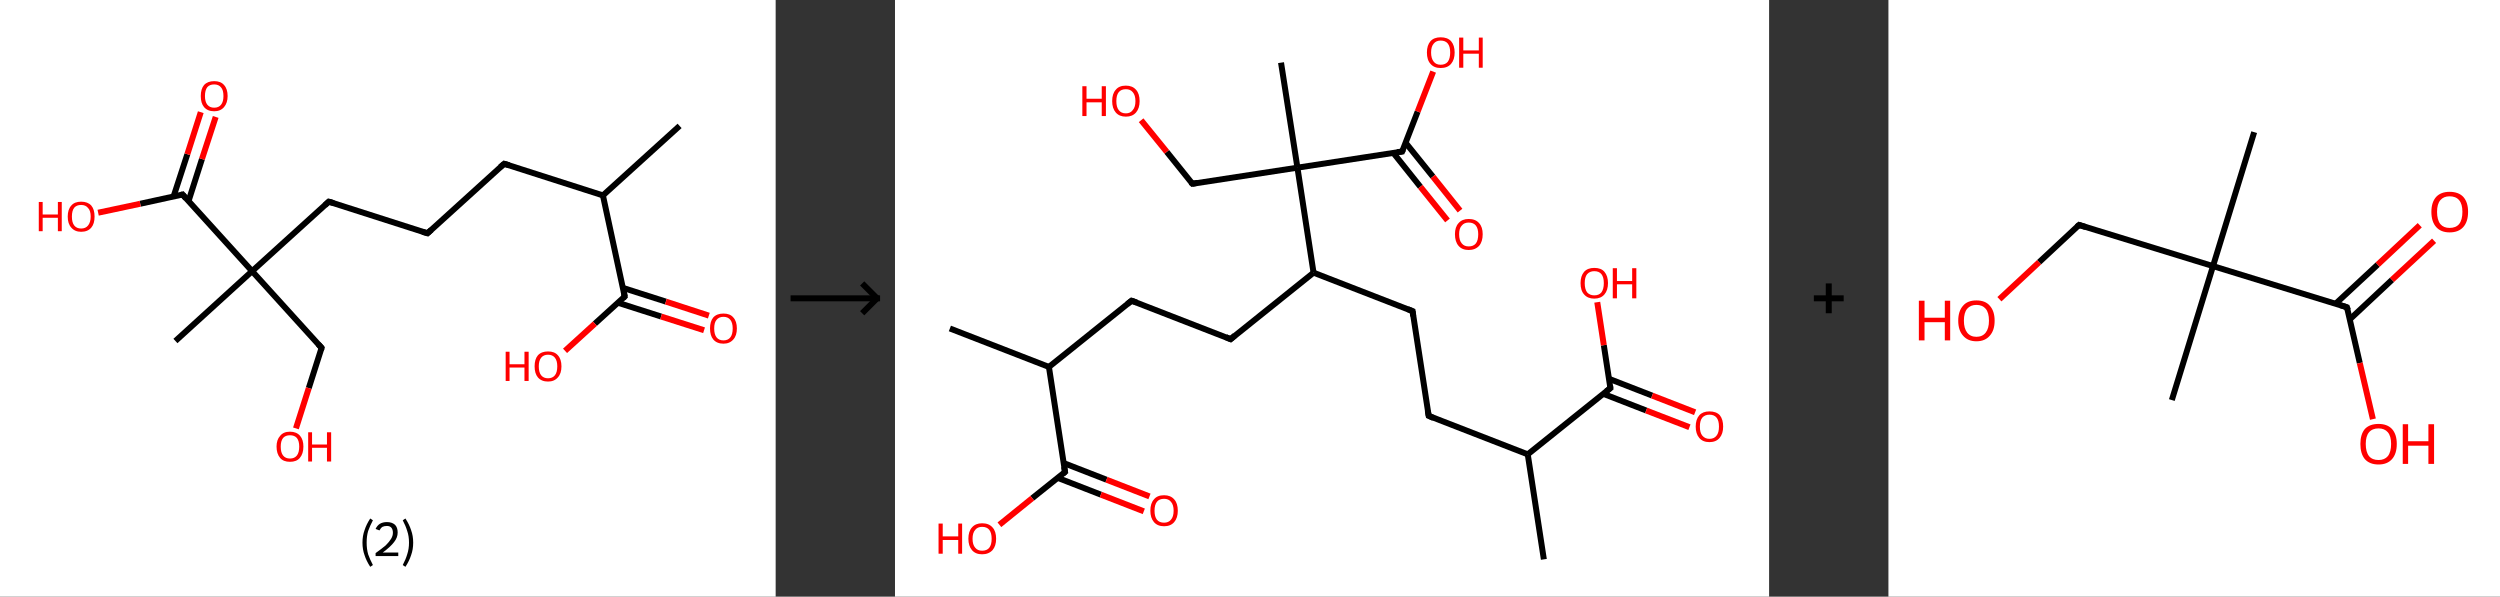 <?xml version='1.0' encoding='ASCII' standalone='yes'?>
<svg xmlns="http://www.w3.org/2000/svg" xmlns:xlink="http://www.w3.org/1999/xlink" version="1.1" width="838.0px" viewBox="0 0 838.0 200.0" height="200.0px">
  <rect x="0" y="0" width="838.0" height="200.0" fill="#333333" stroke="none"/>
  <g>
    <g transform="translate(0, 0) scale(1 1) "><!-- END OF HEADER -->
<rect style="opacity:1.0;fill:#FFFFFF;stroke:none" width="260.0" height="200.0" x="0.0" y="0.0"> </rect>
<path class="bond-0 atom-0 atom-1" d="M 227.8,42.2 L 202.1,65.5" style="fill:none;fill-rule:evenodd;stroke:#000000;stroke-width:2.0px;stroke-linecap:butt;stroke-linejoin:miter;stroke-opacity:1"/>
<path class="bond-1 atom-1 atom-2" d="M 202.1,65.5 L 169.0,54.9" style="fill:none;fill-rule:evenodd;stroke:#000000;stroke-width:2.0px;stroke-linecap:butt;stroke-linejoin:miter;stroke-opacity:1"/>
<path class="bond-2 atom-2 atom-3" d="M 169.0,54.9 L 143.3,78.2" style="fill:none;fill-rule:evenodd;stroke:#000000;stroke-width:2.0px;stroke-linecap:butt;stroke-linejoin:miter;stroke-opacity:1"/>
<path class="bond-3 atom-3 atom-4" d="M 143.3,78.2 L 110.2,67.6" style="fill:none;fill-rule:evenodd;stroke:#000000;stroke-width:2.0px;stroke-linecap:butt;stroke-linejoin:miter;stroke-opacity:1"/>
<path class="bond-4 atom-4 atom-5" d="M 110.2,67.6 L 84.5,90.9" style="fill:none;fill-rule:evenodd;stroke:#000000;stroke-width:2.0px;stroke-linecap:butt;stroke-linejoin:miter;stroke-opacity:1"/>
<path class="bond-5 atom-5 atom-6" d="M 84.5,90.9 L 58.8,114.3" style="fill:none;fill-rule:evenodd;stroke:#000000;stroke-width:2.0px;stroke-linecap:butt;stroke-linejoin:miter;stroke-opacity:1"/>
<path class="bond-6 atom-5 atom-7" d="M 84.5,90.9 L 107.8,116.6" style="fill:none;fill-rule:evenodd;stroke:#000000;stroke-width:2.0px;stroke-linecap:butt;stroke-linejoin:miter;stroke-opacity:1"/>
<path class="bond-7 atom-7 atom-8" d="M 107.8,116.6 L 103.5,130.1" style="fill:none;fill-rule:evenodd;stroke:#000000;stroke-width:2.0px;stroke-linecap:butt;stroke-linejoin:miter;stroke-opacity:1"/>
<path class="bond-7 atom-7 atom-8" d="M 103.5,130.1 L 99.2,143.6" style="fill:none;fill-rule:evenodd;stroke:#FF0000;stroke-width:2.0px;stroke-linecap:butt;stroke-linejoin:miter;stroke-opacity:1"/>
<path class="bond-8 atom-5 atom-9" d="M 84.5,90.9 L 61.2,65.2" style="fill:none;fill-rule:evenodd;stroke:#000000;stroke-width:2.0px;stroke-linecap:butt;stroke-linejoin:miter;stroke-opacity:1"/>
<path class="bond-9 atom-9 atom-10" d="M 63.2,67.4 L 67.7,53.3" style="fill:none;fill-rule:evenodd;stroke:#000000;stroke-width:2.0px;stroke-linecap:butt;stroke-linejoin:miter;stroke-opacity:1"/>
<path class="bond-9 atom-9 atom-10" d="M 67.7,53.3 L 72.3,39.2" style="fill:none;fill-rule:evenodd;stroke:#FF0000;stroke-width:2.0px;stroke-linecap:butt;stroke-linejoin:miter;stroke-opacity:1"/>
<path class="bond-9 atom-9 atom-10" d="M 58.2,65.8 L 62.8,51.7" style="fill:none;fill-rule:evenodd;stroke:#000000;stroke-width:2.0px;stroke-linecap:butt;stroke-linejoin:miter;stroke-opacity:1"/>
<path class="bond-9 atom-9 atom-10" d="M 62.8,51.7 L 67.3,37.6" style="fill:none;fill-rule:evenodd;stroke:#FF0000;stroke-width:2.0px;stroke-linecap:butt;stroke-linejoin:miter;stroke-opacity:1"/>
<path class="bond-10 atom-9 atom-11" d="M 61.2,65.2 L 47.0,68.3" style="fill:none;fill-rule:evenodd;stroke:#000000;stroke-width:2.0px;stroke-linecap:butt;stroke-linejoin:miter;stroke-opacity:1"/>
<path class="bond-10 atom-9 atom-11" d="M 47.0,68.3 L 32.9,71.3" style="fill:none;fill-rule:evenodd;stroke:#FF0000;stroke-width:2.0px;stroke-linecap:butt;stroke-linejoin:miter;stroke-opacity:1"/>
<path class="bond-11 atom-1 atom-12" d="M 202.1,65.5 L 209.4,99.4" style="fill:none;fill-rule:evenodd;stroke:#000000;stroke-width:2.0px;stroke-linecap:butt;stroke-linejoin:miter;stroke-opacity:1"/>
<path class="bond-12 atom-12 atom-13" d="M 207.2,101.5 L 221.6,106.1" style="fill:none;fill-rule:evenodd;stroke:#000000;stroke-width:2.0px;stroke-linecap:butt;stroke-linejoin:miter;stroke-opacity:1"/>
<path class="bond-12 atom-12 atom-13" d="M 221.6,106.1 L 236.0,110.7" style="fill:none;fill-rule:evenodd;stroke:#FF0000;stroke-width:2.0px;stroke-linecap:butt;stroke-linejoin:miter;stroke-opacity:1"/>
<path class="bond-12 atom-12 atom-13" d="M 208.8,96.5 L 223.2,101.1" style="fill:none;fill-rule:evenodd;stroke:#000000;stroke-width:2.0px;stroke-linecap:butt;stroke-linejoin:miter;stroke-opacity:1"/>
<path class="bond-12 atom-12 atom-13" d="M 223.2,101.1 L 237.6,105.8" style="fill:none;fill-rule:evenodd;stroke:#FF0000;stroke-width:2.0px;stroke-linecap:butt;stroke-linejoin:miter;stroke-opacity:1"/>
<path class="bond-13 atom-12 atom-14" d="M 209.4,99.4 L 199.4,108.5" style="fill:none;fill-rule:evenodd;stroke:#000000;stroke-width:2.0px;stroke-linecap:butt;stroke-linejoin:miter;stroke-opacity:1"/>
<path class="bond-13 atom-12 atom-14" d="M 199.4,108.5 L 189.4,117.6" style="fill:none;fill-rule:evenodd;stroke:#FF0000;stroke-width:2.0px;stroke-linecap:butt;stroke-linejoin:miter;stroke-opacity:1"/>
<path d="M 170.7,55.4 L 169.0,54.9 L 167.7,56.0" style="fill:none;stroke:#000000;stroke-width:2.0px;stroke-linecap:butt;stroke-linejoin:miter;stroke-opacity:1;"/>
<path d="M 144.6,77.0 L 143.3,78.2 L 141.6,77.7" style="fill:none;stroke:#000000;stroke-width:2.0px;stroke-linecap:butt;stroke-linejoin:miter;stroke-opacity:1;"/>
<path d="M 111.9,68.1 L 110.2,67.6 L 108.9,68.8" style="fill:none;stroke:#000000;stroke-width:2.0px;stroke-linecap:butt;stroke-linejoin:miter;stroke-opacity:1;"/>
<path d="M 106.7,115.4 L 107.8,116.6 L 107.6,117.3" style="fill:none;stroke:#000000;stroke-width:2.0px;stroke-linecap:butt;stroke-linejoin:miter;stroke-opacity:1;"/>
<path d="M 62.3,66.5 L 61.2,65.2 L 60.5,65.4" style="fill:none;stroke:#000000;stroke-width:2.0px;stroke-linecap:butt;stroke-linejoin:miter;stroke-opacity:1;"/>
<path d="M 209.1,97.7 L 209.4,99.4 L 208.9,99.9" style="fill:none;stroke:#000000;stroke-width:2.0px;stroke-linecap:butt;stroke-linejoin:miter;stroke-opacity:1;"/>
<path class="atom-8" d="M 92.7 149.7 Q 92.7 147.4, 93.9 146.1 Q 95.0 144.7, 97.2 144.7 Q 99.4 144.7, 100.6 146.1 Q 101.7 147.4, 101.7 149.7 Q 101.7 152.1, 100.5 153.5 Q 99.4 154.8, 97.2 154.8 Q 95.0 154.8, 93.9 153.5 Q 92.7 152.1, 92.7 149.7 M 97.2 153.7 Q 98.7 153.7, 99.5 152.7 Q 100.3 151.7, 100.3 149.7 Q 100.3 147.8, 99.5 146.8 Q 98.7 145.9, 97.2 145.9 Q 95.7 145.9, 94.9 146.8 Q 94.1 147.8, 94.1 149.7 Q 94.1 151.7, 94.9 152.7 Q 95.7 153.7, 97.2 153.7 " fill="#FF0000"/>
<path class="atom-8" d="M 103.3 144.9 L 104.6 144.9 L 104.6 149.0 L 109.6 149.0 L 109.6 144.9 L 111.0 144.9 L 111.0 154.7 L 109.6 154.7 L 109.6 150.1 L 104.6 150.1 L 104.6 154.7 L 103.3 154.7 L 103.3 144.9 " fill="#FF0000"/>
<path class="atom-10" d="M 67.3 32.2 Q 67.3 29.8, 68.4 28.5 Q 69.6 27.2, 71.8 27.2 Q 74.0 27.2, 75.1 28.5 Q 76.3 29.8, 76.3 32.2 Q 76.3 34.5, 75.1 35.9 Q 73.9 37.3, 71.8 37.3 Q 69.6 37.3, 68.4 35.9 Q 67.3 34.6, 67.3 32.2 M 71.8 36.1 Q 73.3 36.1, 74.1 35.1 Q 74.9 34.1, 74.9 32.2 Q 74.9 30.2, 74.1 29.3 Q 73.3 28.3, 71.8 28.3 Q 70.3 28.3, 69.5 29.2 Q 68.7 30.2, 68.7 32.2 Q 68.7 34.1, 69.5 35.1 Q 70.3 36.1, 71.8 36.1 " fill="#FF0000"/>
<path class="atom-11" d="M 13.0 67.7 L 14.3 67.7 L 14.3 71.9 L 19.4 71.9 L 19.4 67.7 L 20.7 67.7 L 20.7 77.5 L 19.4 77.5 L 19.4 73.0 L 14.3 73.0 L 14.3 77.5 L 13.0 77.5 L 13.0 67.7 " fill="#FF0000"/>
<path class="atom-11" d="M 22.7 72.6 Q 22.7 70.2, 23.9 68.9 Q 25.0 67.6, 27.2 67.6 Q 29.4 67.6, 30.6 68.9 Q 31.7 70.2, 31.7 72.6 Q 31.7 75.0, 30.6 76.3 Q 29.4 77.7, 27.2 77.7 Q 25.1 77.7, 23.9 76.3 Q 22.7 75.0, 22.7 72.6 M 27.2 76.6 Q 28.7 76.6, 29.5 75.6 Q 30.4 74.5, 30.4 72.6 Q 30.4 70.6, 29.5 69.7 Q 28.7 68.7, 27.2 68.7 Q 25.7 68.7, 24.9 69.6 Q 24.1 70.6, 24.1 72.6 Q 24.1 74.6, 24.9 75.6 Q 25.7 76.6, 27.2 76.6 " fill="#FF0000"/>
<path class="atom-13" d="M 238.0 110.1 Q 238.0 107.7, 239.1 106.4 Q 240.3 105.1, 242.5 105.1 Q 244.7 105.1, 245.8 106.4 Q 247.0 107.7, 247.0 110.1 Q 247.0 112.5, 245.8 113.8 Q 244.6 115.2, 242.5 115.2 Q 240.3 115.2, 239.1 113.8 Q 238.0 112.5, 238.0 110.1 M 242.5 114.1 Q 244.0 114.1, 244.8 113.1 Q 245.6 112.1, 245.6 110.1 Q 245.6 108.2, 244.8 107.2 Q 244.0 106.2, 242.5 106.2 Q 241.0 106.2, 240.2 107.2 Q 239.4 108.1, 239.4 110.1 Q 239.4 112.1, 240.2 113.1 Q 241.0 114.1, 242.5 114.1 " fill="#FF0000"/>
<path class="atom-14" d="M 169.5 117.9 L 170.8 117.9 L 170.8 122.1 L 175.8 122.1 L 175.8 117.9 L 177.2 117.9 L 177.2 127.7 L 175.8 127.7 L 175.8 123.2 L 170.8 123.2 L 170.8 127.7 L 169.5 127.7 L 169.5 117.9 " fill="#FF0000"/>
<path class="atom-14" d="M 179.2 122.8 Q 179.2 120.4, 180.3 119.1 Q 181.5 117.8, 183.7 117.8 Q 185.9 117.8, 187.0 119.1 Q 188.2 120.4, 188.2 122.8 Q 188.2 125.2, 187.0 126.5 Q 185.8 127.9, 183.7 127.9 Q 181.5 127.9, 180.3 126.5 Q 179.2 125.2, 179.2 122.8 M 183.7 126.8 Q 185.2 126.8, 186.0 125.8 Q 186.8 124.8, 186.8 122.8 Q 186.8 120.9, 186.0 119.9 Q 185.2 118.9, 183.7 118.9 Q 182.2 118.9, 181.4 119.9 Q 180.6 120.9, 180.6 122.8 Q 180.6 124.8, 181.4 125.8 Q 182.2 126.8, 183.7 126.8 " fill="#FF0000"/>
<path class="legend" d="M 121.5 181.9 Q 121.5 179.6, 122.2 177.7 Q 122.8 175.8, 124.1 173.8 L 125.0 174.4 Q 124.0 176.3, 123.4 178.0 Q 122.9 179.7, 122.9 181.9 Q 122.9 184.0, 123.4 185.8 Q 124.0 187.5, 125.0 189.4 L 124.1 190.0 Q 122.8 188.0, 122.2 186.1 Q 121.5 184.2, 121.5 181.9 " fill="#000000"/>
<path class="legend" d="M 125.9 177.3 Q 126.4 176.2, 127.3 175.6 Q 128.3 175.0, 129.7 175.0 Q 131.4 175.0, 132.4 175.9 Q 133.3 176.8, 133.3 178.5 Q 133.3 180.2, 132.1 181.7 Q 130.9 183.3, 128.3 185.2 L 133.5 185.2 L 133.5 186.4 L 125.9 186.4 L 125.9 185.4 Q 128.0 183.9, 129.3 182.8 Q 130.5 181.6, 131.1 180.6 Q 131.7 179.6, 131.7 178.6 Q 131.7 177.5, 131.2 176.9 Q 130.7 176.3, 129.7 176.3 Q 128.8 176.3, 128.2 176.6 Q 127.6 177.0, 127.2 177.8 L 125.9 177.3 " fill="#000000"/>
<path class="legend" d="M 138.5 181.9 Q 138.5 184.2, 137.8 186.1 Q 137.2 188.0, 135.9 190.0 L 135.0 189.4 Q 136.0 187.5, 136.5 185.8 Q 137.1 184.0, 137.1 181.9 Q 137.1 179.7, 136.5 178.0 Q 136.0 176.3, 135.0 174.4 L 135.9 173.8 Q 137.2 175.8, 137.8 177.7 Q 138.5 179.6, 138.5 181.9 " fill="#000000"/>
</g>
    <g transform="translate(260.0, 0) scale(1 1) "><line x1="5" y1="100" x2="35" y2="100" style="stroke:rgb(0,0,0);stroke-width:2"/>
  <line x1="34" y1="100" x2="29" y2="95" style="stroke:rgb(0,0,0);stroke-width:2"/>
  <line x1="34" y1="100" x2="29" y2="105" style="stroke:rgb(0,0,0);stroke-width:2"/>
</g>
    <g transform="translate(300.0, 0) scale(1 1) "><!-- END OF HEADER -->
<rect style="opacity:1.0;fill:#FFFFFF;stroke:none" width="293.0" height="200.0" x="0.0" y="0.0"> </rect>
<path class="bond-0 atom-0 atom-1" d="M 217.5,187.5 L 212.1,152.3" style="fill:none;fill-rule:evenodd;stroke:#000000;stroke-width:2.0px;stroke-linecap:butt;stroke-linejoin:miter;stroke-opacity:1"/>
<path class="bond-1 atom-1 atom-2" d="M 212.1,152.3 L 178.9,139.4" style="fill:none;fill-rule:evenodd;stroke:#000000;stroke-width:2.0px;stroke-linecap:butt;stroke-linejoin:miter;stroke-opacity:1"/>
<path class="bond-2 atom-2 atom-3" d="M 178.9,139.4 L 173.5,104.3" style="fill:none;fill-rule:evenodd;stroke:#000000;stroke-width:2.0px;stroke-linecap:butt;stroke-linejoin:miter;stroke-opacity:1"/>
<path class="bond-3 atom-3 atom-4" d="M 173.5,104.3 L 140.3,91.4" style="fill:none;fill-rule:evenodd;stroke:#000000;stroke-width:2.0px;stroke-linecap:butt;stroke-linejoin:miter;stroke-opacity:1"/>
<path class="bond-4 atom-4 atom-5" d="M 140.3,91.4 L 112.5,113.7" style="fill:none;fill-rule:evenodd;stroke:#000000;stroke-width:2.0px;stroke-linecap:butt;stroke-linejoin:miter;stroke-opacity:1"/>
<path class="bond-5 atom-5 atom-6" d="M 112.5,113.7 L 79.3,100.8" style="fill:none;fill-rule:evenodd;stroke:#000000;stroke-width:2.0px;stroke-linecap:butt;stroke-linejoin:miter;stroke-opacity:1"/>
<path class="bond-6 atom-6 atom-7" d="M 79.3,100.8 L 51.6,123.0" style="fill:none;fill-rule:evenodd;stroke:#000000;stroke-width:2.0px;stroke-linecap:butt;stroke-linejoin:miter;stroke-opacity:1"/>
<path class="bond-7 atom-7 atom-8" d="M 51.6,123.0 L 18.4,110.1" style="fill:none;fill-rule:evenodd;stroke:#000000;stroke-width:2.0px;stroke-linecap:butt;stroke-linejoin:miter;stroke-opacity:1"/>
<path class="bond-8 atom-7 atom-9" d="M 51.6,123.0 L 57.0,158.2" style="fill:none;fill-rule:evenodd;stroke:#000000;stroke-width:2.0px;stroke-linecap:butt;stroke-linejoin:miter;stroke-opacity:1"/>
<path class="bond-9 atom-9 atom-10" d="M 54.6,160.2 L 69.0,165.8" style="fill:none;fill-rule:evenodd;stroke:#000000;stroke-width:2.0px;stroke-linecap:butt;stroke-linejoin:miter;stroke-opacity:1"/>
<path class="bond-9 atom-9 atom-10" d="M 69.0,165.8 L 83.4,171.4" style="fill:none;fill-rule:evenodd;stroke:#FF0000;stroke-width:2.0px;stroke-linecap:butt;stroke-linejoin:miter;stroke-opacity:1"/>
<path class="bond-9 atom-9 atom-10" d="M 56.5,155.2 L 70.9,160.8" style="fill:none;fill-rule:evenodd;stroke:#000000;stroke-width:2.0px;stroke-linecap:butt;stroke-linejoin:miter;stroke-opacity:1"/>
<path class="bond-9 atom-9 atom-10" d="M 70.9,160.8 L 85.3,166.4" style="fill:none;fill-rule:evenodd;stroke:#FF0000;stroke-width:2.0px;stroke-linecap:butt;stroke-linejoin:miter;stroke-opacity:1"/>
<path class="bond-10 atom-9 atom-11" d="M 57.0,158.2 L 46.0,167.0" style="fill:none;fill-rule:evenodd;stroke:#000000;stroke-width:2.0px;stroke-linecap:butt;stroke-linejoin:miter;stroke-opacity:1"/>
<path class="bond-10 atom-9 atom-11" d="M 46.0,167.0 L 35.0,175.9" style="fill:none;fill-rule:evenodd;stroke:#FF0000;stroke-width:2.0px;stroke-linecap:butt;stroke-linejoin:miter;stroke-opacity:1"/>
<path class="bond-11 atom-4 atom-12" d="M 140.3,91.4 L 134.9,56.2" style="fill:none;fill-rule:evenodd;stroke:#000000;stroke-width:2.0px;stroke-linecap:butt;stroke-linejoin:miter;stroke-opacity:1"/>
<path class="bond-12 atom-12 atom-13" d="M 134.9,56.2 L 129.4,21.0" style="fill:none;fill-rule:evenodd;stroke:#000000;stroke-width:2.0px;stroke-linecap:butt;stroke-linejoin:miter;stroke-opacity:1"/>
<path class="bond-13 atom-12 atom-14" d="M 134.9,56.2 L 99.7,61.6" style="fill:none;fill-rule:evenodd;stroke:#000000;stroke-width:2.0px;stroke-linecap:butt;stroke-linejoin:miter;stroke-opacity:1"/>
<path class="bond-14 atom-14 atom-15" d="M 99.7,61.6 L 91.1,50.9" style="fill:none;fill-rule:evenodd;stroke:#000000;stroke-width:2.0px;stroke-linecap:butt;stroke-linejoin:miter;stroke-opacity:1"/>
<path class="bond-14 atom-14 atom-15" d="M 91.1,50.9 L 82.5,40.3" style="fill:none;fill-rule:evenodd;stroke:#FF0000;stroke-width:2.0px;stroke-linecap:butt;stroke-linejoin:miter;stroke-opacity:1"/>
<path class="bond-15 atom-12 atom-16" d="M 134.9,56.2 L 170.0,50.8" style="fill:none;fill-rule:evenodd;stroke:#000000;stroke-width:2.0px;stroke-linecap:butt;stroke-linejoin:miter;stroke-opacity:1"/>
<path class="bond-16 atom-16 atom-17" d="M 167.0,51.2 L 176.1,62.6" style="fill:none;fill-rule:evenodd;stroke:#000000;stroke-width:2.0px;stroke-linecap:butt;stroke-linejoin:miter;stroke-opacity:1"/>
<path class="bond-16 atom-16 atom-17" d="M 176.1,62.6 L 185.2,73.9" style="fill:none;fill-rule:evenodd;stroke:#FF0000;stroke-width:2.0px;stroke-linecap:butt;stroke-linejoin:miter;stroke-opacity:1"/>
<path class="bond-16 atom-16 atom-17" d="M 171.2,47.9 L 180.3,59.2" style="fill:none;fill-rule:evenodd;stroke:#000000;stroke-width:2.0px;stroke-linecap:butt;stroke-linejoin:miter;stroke-opacity:1"/>
<path class="bond-16 atom-16 atom-17" d="M 180.3,59.2 L 189.4,70.6" style="fill:none;fill-rule:evenodd;stroke:#FF0000;stroke-width:2.0px;stroke-linecap:butt;stroke-linejoin:miter;stroke-opacity:1"/>
<path class="bond-17 atom-16 atom-18" d="M 170.0,50.8 L 175.2,37.4" style="fill:none;fill-rule:evenodd;stroke:#000000;stroke-width:2.0px;stroke-linecap:butt;stroke-linejoin:miter;stroke-opacity:1"/>
<path class="bond-17 atom-16 atom-18" d="M 175.2,37.4 L 180.4,24.0" style="fill:none;fill-rule:evenodd;stroke:#FF0000;stroke-width:2.0px;stroke-linecap:butt;stroke-linejoin:miter;stroke-opacity:1"/>
<path class="bond-18 atom-1 atom-19" d="M 212.1,152.3 L 239.8,130.1" style="fill:none;fill-rule:evenodd;stroke:#000000;stroke-width:2.0px;stroke-linecap:butt;stroke-linejoin:miter;stroke-opacity:1"/>
<path class="bond-19 atom-19 atom-20" d="M 237.4,132.0 L 251.8,137.6" style="fill:none;fill-rule:evenodd;stroke:#000000;stroke-width:2.0px;stroke-linecap:butt;stroke-linejoin:miter;stroke-opacity:1"/>
<path class="bond-19 atom-19 atom-20" d="M 251.8,137.6 L 266.3,143.2" style="fill:none;fill-rule:evenodd;stroke:#FF0000;stroke-width:2.0px;stroke-linecap:butt;stroke-linejoin:miter;stroke-opacity:1"/>
<path class="bond-19 atom-19 atom-20" d="M 239.4,127.0 L 253.8,132.6" style="fill:none;fill-rule:evenodd;stroke:#000000;stroke-width:2.0px;stroke-linecap:butt;stroke-linejoin:miter;stroke-opacity:1"/>
<path class="bond-19 atom-19 atom-20" d="M 253.8,132.6 L 268.2,138.2" style="fill:none;fill-rule:evenodd;stroke:#FF0000;stroke-width:2.0px;stroke-linecap:butt;stroke-linejoin:miter;stroke-opacity:1"/>
<path class="bond-20 atom-19 atom-21" d="M 239.8,130.1 L 237.6,115.7" style="fill:none;fill-rule:evenodd;stroke:#000000;stroke-width:2.0px;stroke-linecap:butt;stroke-linejoin:miter;stroke-opacity:1"/>
<path class="bond-20 atom-19 atom-21" d="M 237.6,115.7 L 235.4,101.3" style="fill:none;fill-rule:evenodd;stroke:#FF0000;stroke-width:2.0px;stroke-linecap:butt;stroke-linejoin:miter;stroke-opacity:1"/>
<path d="M 180.5,140.1 L 178.9,139.4 L 178.6,137.7" style="fill:none;stroke:#000000;stroke-width:2.0px;stroke-linecap:butt;stroke-linejoin:miter;stroke-opacity:1;"/>
<path d="M 173.7,106.0 L 173.5,104.3 L 171.8,103.6" style="fill:none;stroke:#000000;stroke-width:2.0px;stroke-linecap:butt;stroke-linejoin:miter;stroke-opacity:1;"/>
<path d="M 113.9,112.5 L 112.5,113.7 L 110.9,113.0" style="fill:none;stroke:#000000;stroke-width:2.0px;stroke-linecap:butt;stroke-linejoin:miter;stroke-opacity:1;"/>
<path d="M 81.0,101.4 L 79.3,100.8 L 77.9,101.9" style="fill:none;stroke:#000000;stroke-width:2.0px;stroke-linecap:butt;stroke-linejoin:miter;stroke-opacity:1;"/>
<path d="M 56.7,156.5 L 57.0,158.2 L 56.4,158.7" style="fill:none;stroke:#000000;stroke-width:2.0px;stroke-linecap:butt;stroke-linejoin:miter;stroke-opacity:1;"/>
<path d="M 101.4,61.3 L 99.7,61.6 L 99.2,61.1" style="fill:none;stroke:#000000;stroke-width:2.0px;stroke-linecap:butt;stroke-linejoin:miter;stroke-opacity:1;"/>
<path d="M 168.3,51.0 L 170.0,50.8 L 170.3,50.1" style="fill:none;stroke:#000000;stroke-width:2.0px;stroke-linecap:butt;stroke-linejoin:miter;stroke-opacity:1;"/>
<path d="M 238.4,131.2 L 239.8,130.1 L 239.7,129.3" style="fill:none;stroke:#000000;stroke-width:2.0px;stroke-linecap:butt;stroke-linejoin:miter;stroke-opacity:1;"/>
<path class="atom-10" d="M 85.6 171.2 Q 85.6 168.7, 86.8 167.4 Q 87.9 166.0, 90.2 166.0 Q 92.4 166.0, 93.6 167.4 Q 94.8 168.7, 94.8 171.2 Q 94.8 173.6, 93.6 175.0 Q 92.4 176.4, 90.2 176.4 Q 88.0 176.4, 86.8 175.0 Q 85.6 173.6, 85.6 171.2 M 90.2 175.2 Q 91.7 175.2, 92.5 174.2 Q 93.4 173.2, 93.4 171.2 Q 93.4 169.2, 92.5 168.2 Q 91.7 167.2, 90.2 167.2 Q 88.6 167.2, 87.8 168.2 Q 87.0 169.2, 87.0 171.2 Q 87.0 173.2, 87.8 174.2 Q 88.6 175.2, 90.2 175.2 " fill="#FF0000"/>
<path class="atom-11" d="M 14.6 175.5 L 16.0 175.5 L 16.0 179.8 L 21.2 179.8 L 21.2 175.5 L 22.5 175.5 L 22.5 185.6 L 21.2 185.6 L 21.2 181.0 L 16.0 181.0 L 16.0 185.6 L 14.6 185.6 L 14.6 175.5 " fill="#FF0000"/>
<path class="atom-11" d="M 24.6 180.6 Q 24.6 178.1, 25.8 176.8 Q 27.0 175.4, 29.2 175.4 Q 31.5 175.4, 32.7 176.8 Q 33.9 178.1, 33.9 180.6 Q 33.9 183.0, 32.7 184.4 Q 31.4 185.8, 29.2 185.8 Q 27.0 185.8, 25.8 184.4 Q 24.6 183.0, 24.6 180.6 M 29.2 184.6 Q 30.8 184.6, 31.6 183.6 Q 32.4 182.6, 32.4 180.6 Q 32.4 178.6, 31.6 177.6 Q 30.8 176.6, 29.2 176.6 Q 27.7 176.6, 26.9 177.6 Q 26.0 178.6, 26.0 180.6 Q 26.0 182.6, 26.9 183.6 Q 27.7 184.6, 29.2 184.6 " fill="#FF0000"/>
<path class="atom-15" d="M 62.8 28.9 L 64.2 28.9 L 64.2 33.1 L 69.3 33.1 L 69.3 28.9 L 70.7 28.9 L 70.7 38.9 L 69.3 38.9 L 69.3 34.3 L 64.2 34.3 L 64.2 38.9 L 62.8 38.9 L 62.8 28.9 " fill="#FF0000"/>
<path class="atom-15" d="M 72.8 33.9 Q 72.8 31.4, 74.0 30.1 Q 75.1 28.7, 77.4 28.7 Q 79.6 28.7, 80.8 30.1 Q 82.0 31.4, 82.0 33.9 Q 82.0 36.3, 80.8 37.7 Q 79.6 39.1, 77.4 39.1 Q 75.2 39.1, 74.0 37.7 Q 72.8 36.3, 72.8 33.9 M 77.4 38.0 Q 78.9 38.0, 79.7 36.9 Q 80.6 35.9, 80.6 33.9 Q 80.6 31.9, 79.7 30.9 Q 78.9 29.9, 77.4 29.9 Q 75.8 29.9, 75.0 30.9 Q 74.2 31.9, 74.2 33.9 Q 74.2 35.9, 75.0 36.9 Q 75.8 38.0, 77.4 38.0 " fill="#FF0000"/>
<path class="atom-17" d="M 187.7 78.5 Q 187.7 76.1, 188.9 74.8 Q 190.1 73.4, 192.3 73.4 Q 194.6 73.4, 195.8 74.8 Q 197.0 76.1, 197.0 78.5 Q 197.0 81.0, 195.8 82.4 Q 194.5 83.8, 192.3 83.8 Q 190.1 83.8, 188.9 82.4 Q 187.7 81.0, 187.7 78.5 M 192.3 82.6 Q 193.9 82.6, 194.7 81.6 Q 195.5 80.6, 195.5 78.5 Q 195.5 76.6, 194.7 75.6 Q 193.9 74.6, 192.3 74.6 Q 190.8 74.6, 190.0 75.6 Q 189.1 76.5, 189.1 78.5 Q 189.1 80.6, 190.0 81.6 Q 190.8 82.6, 192.3 82.6 " fill="#FF0000"/>
<path class="atom-18" d="M 178.3 17.6 Q 178.3 15.2, 179.5 13.8 Q 180.7 12.5, 182.9 12.5 Q 185.2 12.5, 186.4 13.8 Q 187.6 15.2, 187.6 17.6 Q 187.6 20.0, 186.4 21.4 Q 185.2 22.8, 182.9 22.8 Q 180.7 22.8, 179.5 21.4 Q 178.3 20.1, 178.3 17.6 M 182.9 21.7 Q 184.5 21.7, 185.3 20.7 Q 186.1 19.6, 186.1 17.6 Q 186.1 15.6, 185.3 14.6 Q 184.5 13.6, 182.9 13.6 Q 181.4 13.6, 180.6 14.6 Q 179.7 15.6, 179.7 17.6 Q 179.7 19.6, 180.6 20.7 Q 181.4 21.7, 182.9 21.7 " fill="#FF0000"/>
<path class="atom-18" d="M 189.1 12.6 L 190.5 12.6 L 190.5 16.9 L 195.7 16.9 L 195.7 12.6 L 197.0 12.6 L 197.0 22.7 L 195.7 22.7 L 195.7 18.0 L 190.5 18.0 L 190.5 22.7 L 189.1 22.7 L 189.1 12.6 " fill="#FF0000"/>
<path class="atom-20" d="M 268.4 143.0 Q 268.4 140.6, 269.6 139.2 Q 270.8 137.9, 273.0 137.9 Q 275.3 137.9, 276.5 139.2 Q 277.6 140.6, 277.6 143.0 Q 277.6 145.4, 276.4 146.8 Q 275.2 148.2, 273.0 148.2 Q 270.8 148.2, 269.6 146.8 Q 268.4 145.4, 268.4 143.0 M 273.0 147.1 Q 274.6 147.1, 275.4 146.0 Q 276.2 145.0, 276.2 143.0 Q 276.2 141.0, 275.4 140.0 Q 274.6 139.0, 273.0 139.0 Q 271.5 139.0, 270.6 140.0 Q 269.8 141.0, 269.8 143.0 Q 269.8 145.0, 270.6 146.0 Q 271.5 147.1, 273.0 147.1 " fill="#FF0000"/>
<path class="atom-21" d="M 229.8 94.9 Q 229.8 92.5, 231.0 91.1 Q 232.2 89.8, 234.4 89.8 Q 236.7 89.8, 237.8 91.1 Q 239.0 92.5, 239.0 94.9 Q 239.0 97.3, 237.8 98.7 Q 236.6 100.1, 234.4 100.1 Q 232.2 100.1, 231.0 98.7 Q 229.8 97.4, 229.8 94.9 M 234.4 99.0 Q 236.0 99.0, 236.8 98.0 Q 237.6 96.9, 237.6 94.9 Q 237.6 92.9, 236.8 91.9 Q 236.0 90.9, 234.4 90.9 Q 232.9 90.9, 232.0 91.9 Q 231.2 92.9, 231.2 94.9 Q 231.2 96.9, 232.0 98.0 Q 232.9 99.0, 234.4 99.0 " fill="#FF0000"/>
<path class="atom-21" d="M 240.6 89.9 L 242.0 89.9 L 242.0 94.2 L 247.1 94.2 L 247.1 89.9 L 248.5 89.9 L 248.5 100.0 L 247.1 100.0 L 247.1 95.3 L 242.0 95.3 L 242.0 100.0 L 240.6 100.0 L 240.6 89.9 " fill="#FF0000"/>
</g>
    <g transform="translate(593.0, 0) scale(1 1) "><line x1="15" y1="100" x2="25" y2="100" style="stroke:rgb(0,0,0);stroke-width:2"/>
  <line x1="20" y1="95" x2="20" y2="105" style="stroke:rgb(0,0,0);stroke-width:2"/>
</g>
    <g transform="translate(633.0, 0) scale(1 1) "><!-- END OF HEADER -->
<rect style="opacity:1.0;fill:#FFFFFF;stroke:none" width="205.0" height="200.0" x="0.0" y="0.0"> </rect>
<path class="bond-0 atom-0 atom-1" d="M 122.6,44.3 L 108.8,89.2" style="fill:none;fill-rule:evenodd;stroke:#000000;stroke-width:2.0px;stroke-linecap:butt;stroke-linejoin:miter;stroke-opacity:1"/>
<path class="bond-1 atom-1 atom-2" d="M 108.8,89.2 L 95.0,134.1" style="fill:none;fill-rule:evenodd;stroke:#000000;stroke-width:2.0px;stroke-linecap:butt;stroke-linejoin:miter;stroke-opacity:1"/>
<path class="bond-2 atom-1 atom-3" d="M 108.8,89.2 L 63.9,75.4" style="fill:none;fill-rule:evenodd;stroke:#000000;stroke-width:2.0px;stroke-linecap:butt;stroke-linejoin:miter;stroke-opacity:1"/>
<path class="bond-3 atom-3 atom-4" d="M 63.9,75.4 L 50.5,87.9" style="fill:none;fill-rule:evenodd;stroke:#000000;stroke-width:2.0px;stroke-linecap:butt;stroke-linejoin:miter;stroke-opacity:1"/>
<path class="bond-3 atom-3 atom-4" d="M 50.5,87.9 L 37.2,100.3" style="fill:none;fill-rule:evenodd;stroke:#FF0000;stroke-width:2.0px;stroke-linecap:butt;stroke-linejoin:miter;stroke-opacity:1"/>
<path class="bond-4 atom-1 atom-5" d="M 108.8,89.2 L 153.7,103.0" style="fill:none;fill-rule:evenodd;stroke:#000000;stroke-width:2.0px;stroke-linecap:butt;stroke-linejoin:miter;stroke-opacity:1"/>
<path class="bond-5 atom-5 atom-6" d="M 154.7,107.0 L 168.8,93.8" style="fill:none;fill-rule:evenodd;stroke:#000000;stroke-width:2.0px;stroke-linecap:butt;stroke-linejoin:miter;stroke-opacity:1"/>
<path class="bond-5 atom-5 atom-6" d="M 168.8,93.8 L 182.9,80.7" style="fill:none;fill-rule:evenodd;stroke:#FF0000;stroke-width:2.0px;stroke-linecap:butt;stroke-linejoin:miter;stroke-opacity:1"/>
<path class="bond-5 atom-5 atom-6" d="M 149.9,101.8 L 164.0,88.7" style="fill:none;fill-rule:evenodd;stroke:#000000;stroke-width:2.0px;stroke-linecap:butt;stroke-linejoin:miter;stroke-opacity:1"/>
<path class="bond-5 atom-5 atom-6" d="M 164.0,88.7 L 178.1,75.5" style="fill:none;fill-rule:evenodd;stroke:#FF0000;stroke-width:2.0px;stroke-linecap:butt;stroke-linejoin:miter;stroke-opacity:1"/>
<path class="bond-6 atom-5 atom-7" d="M 153.7,103.0 L 158.0,121.7" style="fill:none;fill-rule:evenodd;stroke:#000000;stroke-width:2.0px;stroke-linecap:butt;stroke-linejoin:miter;stroke-opacity:1"/>
<path class="bond-6 atom-5 atom-7" d="M 158.0,121.7 L 162.4,140.5" style="fill:none;fill-rule:evenodd;stroke:#FF0000;stroke-width:2.0px;stroke-linecap:butt;stroke-linejoin:miter;stroke-opacity:1"/>
<path d="M 66.1,76.1 L 63.9,75.4 L 63.2,76.0" style="fill:none;stroke:#000000;stroke-width:2.0px;stroke-linecap:butt;stroke-linejoin:miter;stroke-opacity:1;"/>
<path d="M 151.5,102.3 L 153.7,103.0 L 154.0,103.9" style="fill:none;stroke:#000000;stroke-width:2.0px;stroke-linecap:butt;stroke-linejoin:miter;stroke-opacity:1;"/>
<path class="atom-4" d="M 10.2 100.8 L 12.1 100.8 L 12.1 106.5 L 18.9 106.5 L 18.9 100.8 L 20.7 100.8 L 20.7 114.1 L 18.9 114.1 L 18.9 108.0 L 12.1 108.0 L 12.1 114.1 L 10.2 114.1 L 10.2 100.8 " fill="#FF0000"/>
<path class="atom-4" d="M 23.4 107.5 Q 23.4 104.3, 25.0 102.5 Q 26.5 100.7, 29.5 100.7 Q 32.5 100.7, 34.0 102.5 Q 35.6 104.3, 35.6 107.5 Q 35.6 110.7, 34.0 112.5 Q 32.4 114.4, 29.5 114.4 Q 26.6 114.4, 25.0 112.5 Q 23.4 110.7, 23.4 107.5 M 29.5 112.9 Q 31.5 112.9, 32.6 111.5 Q 33.7 110.1, 33.7 107.5 Q 33.7 104.8, 32.6 103.5 Q 31.5 102.2, 29.5 102.2 Q 27.5 102.2, 26.4 103.5 Q 25.3 104.8, 25.3 107.5 Q 25.3 110.1, 26.4 111.5 Q 27.5 112.9, 29.5 112.9 " fill="#FF0000"/>
<path class="atom-6" d="M 182.0 71.0 Q 182.0 67.8, 183.6 66.0 Q 185.2 64.3, 188.1 64.3 Q 191.1 64.3, 192.7 66.0 Q 194.3 67.8, 194.3 71.0 Q 194.3 74.3, 192.7 76.1 Q 191.1 77.9, 188.1 77.9 Q 185.2 77.9, 183.6 76.1 Q 182.0 74.3, 182.0 71.0 M 188.1 76.4 Q 190.2 76.4, 191.3 75.1 Q 192.4 73.7, 192.4 71.0 Q 192.4 68.4, 191.3 67.1 Q 190.2 65.8, 188.1 65.8 Q 186.1 65.8, 185.0 67.1 Q 183.9 68.4, 183.9 71.0 Q 183.9 73.7, 185.0 75.1 Q 186.1 76.4, 188.1 76.4 " fill="#FF0000"/>
<path class="atom-7" d="M 158.2 148.8 Q 158.2 145.6, 159.7 143.8 Q 161.3 142.1, 164.3 142.1 Q 167.2 142.1, 168.8 143.8 Q 170.4 145.6, 170.4 148.8 Q 170.4 152.1, 168.8 153.9 Q 167.2 155.7, 164.3 155.7 Q 161.3 155.7, 159.7 153.9 Q 158.2 152.1, 158.2 148.8 M 164.3 154.2 Q 166.3 154.2, 167.4 152.9 Q 168.5 151.5, 168.5 148.8 Q 168.5 146.2, 167.4 144.9 Q 166.3 143.6, 164.3 143.6 Q 162.2 143.6, 161.1 144.9 Q 160.0 146.2, 160.0 148.8 Q 160.0 151.5, 161.1 152.9 Q 162.2 154.2, 164.3 154.2 " fill="#FF0000"/>
<path class="atom-7" d="M 172.4 142.2 L 174.2 142.2 L 174.2 147.9 L 181.0 147.9 L 181.0 142.2 L 182.9 142.2 L 182.9 155.5 L 181.0 155.5 L 181.0 149.4 L 174.2 149.4 L 174.2 155.5 L 172.4 155.5 L 172.4 142.2 " fill="#FF0000"/>
</g>
  </g>
</svg>
